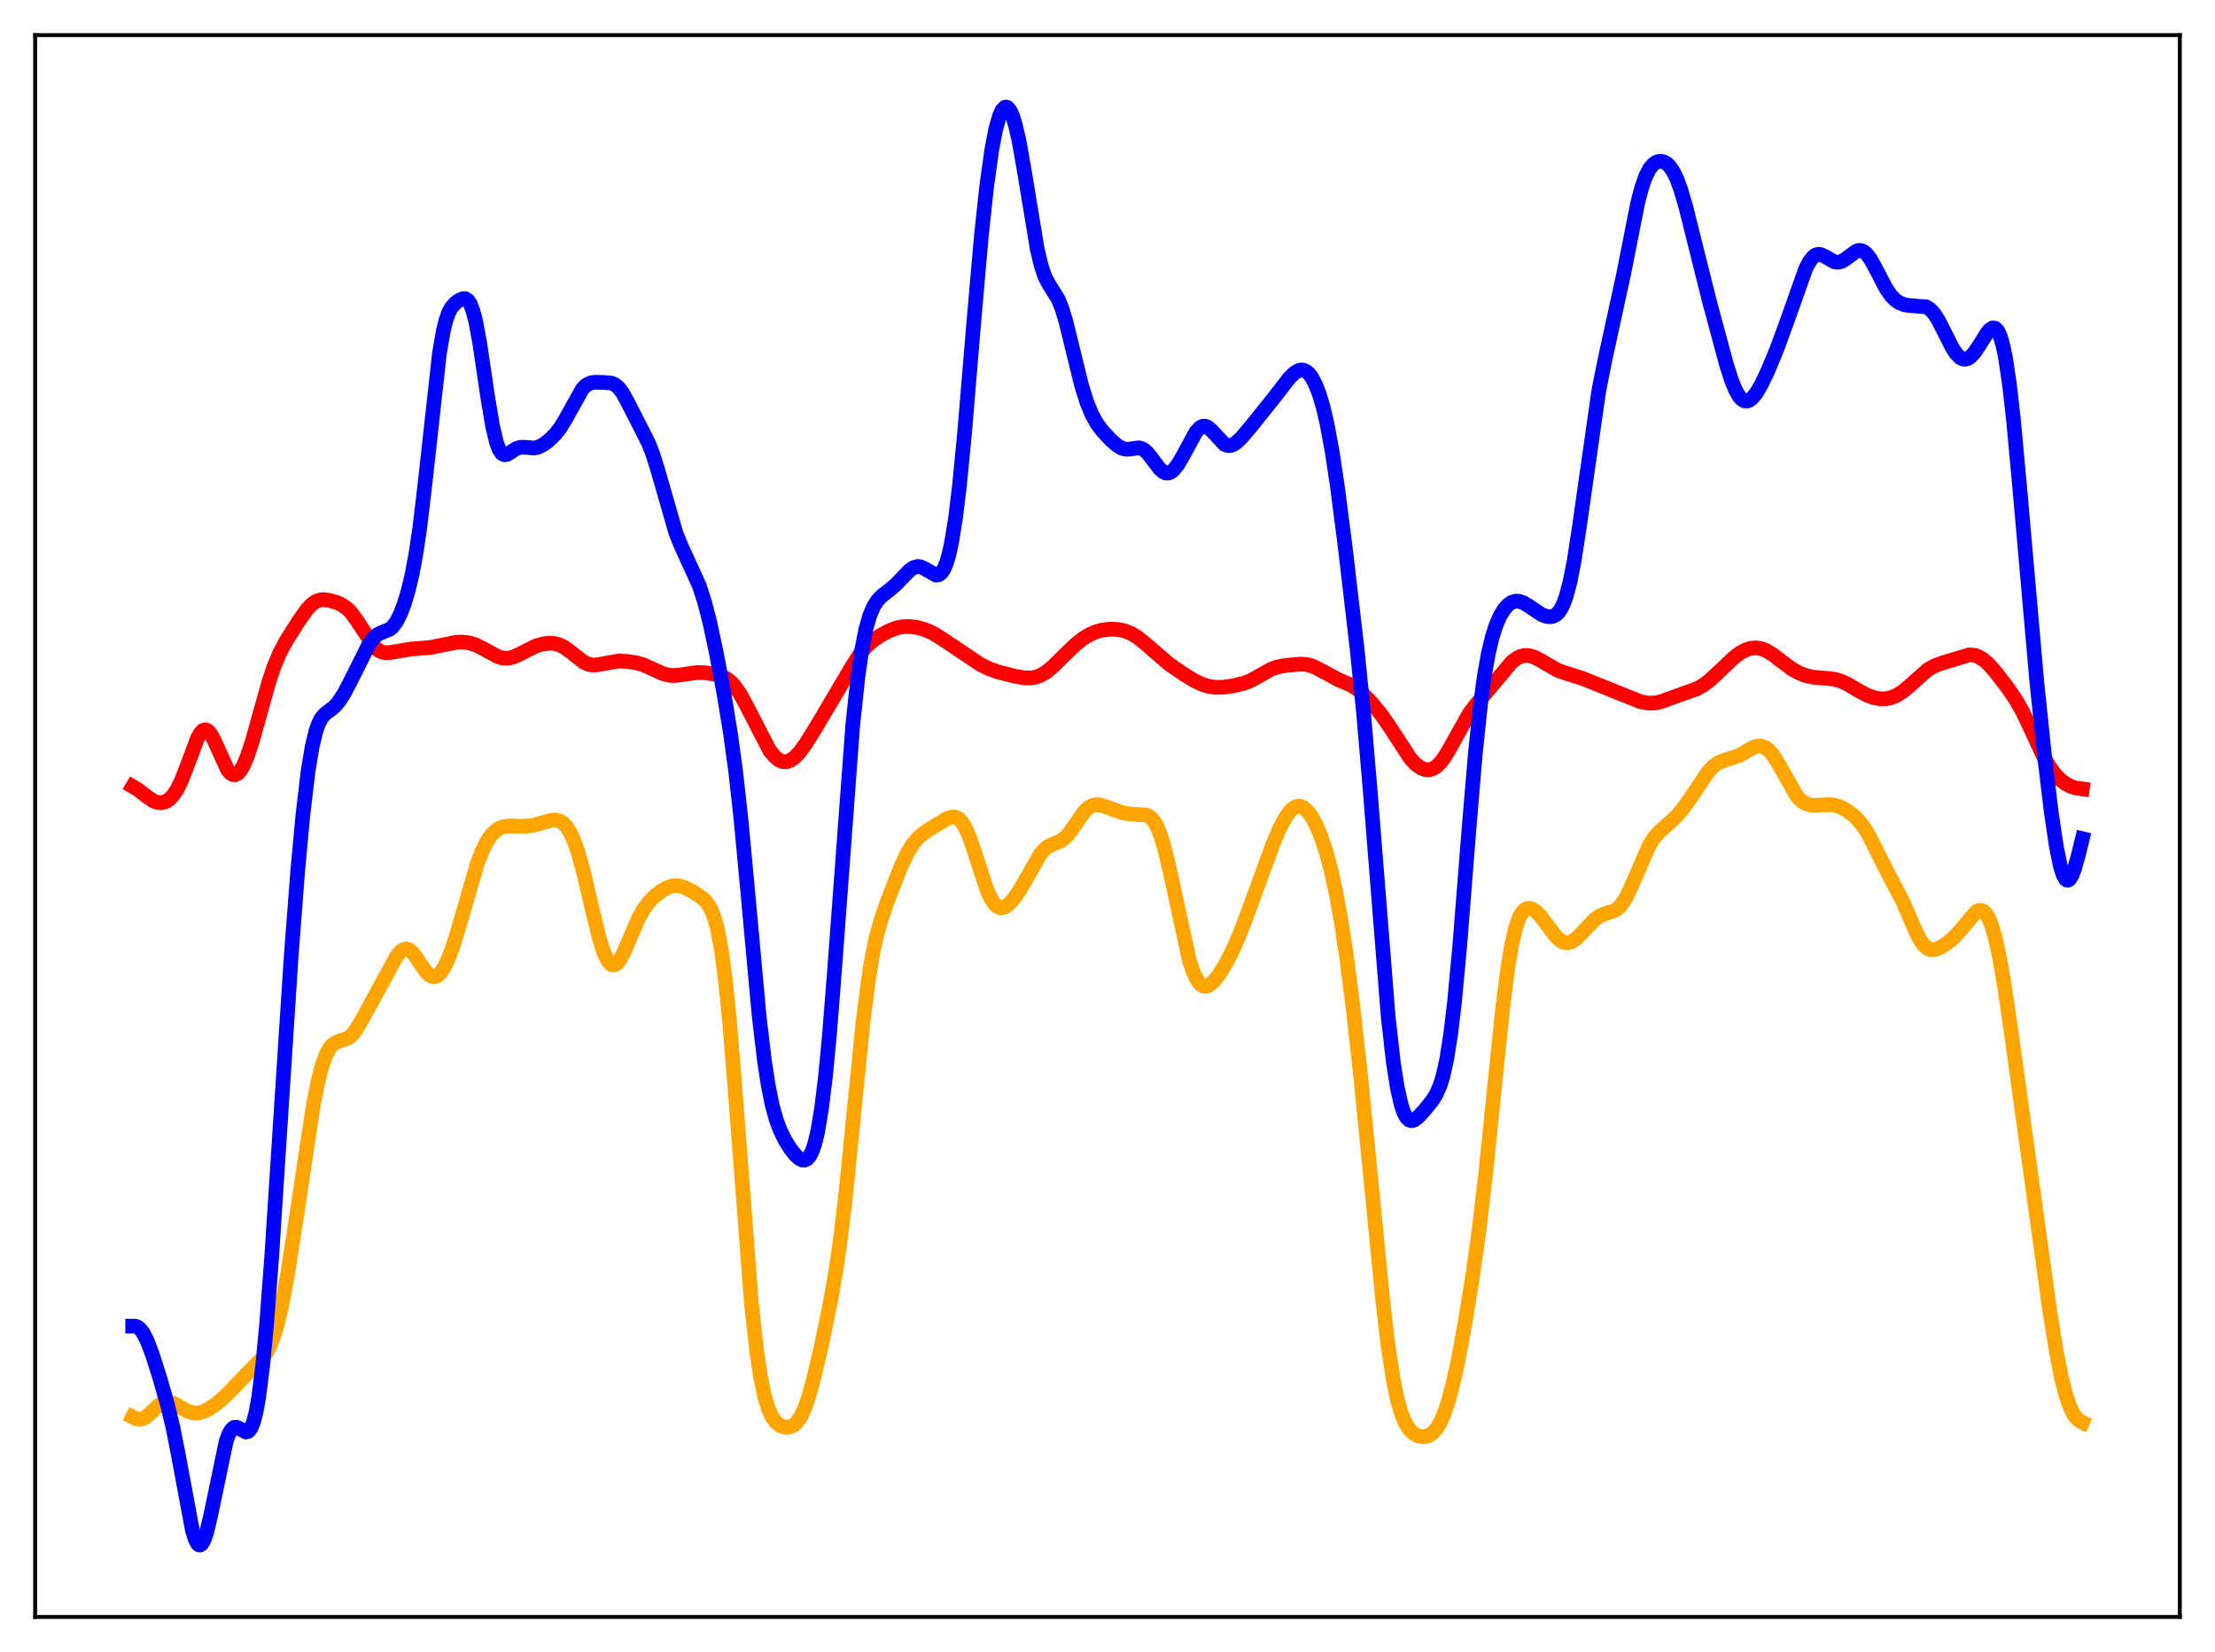 <?xml version="1.0" encoding="utf-8" standalone="no"?>
<!DOCTYPE svg PUBLIC "-//W3C//DTD SVG 1.1//EN"
  "http://www.w3.org/Graphics/SVG/1.1/DTD/svg11.dtd">
<svg xmlns:xlink="http://www.w3.org/1999/xlink" width="453.6pt" height="338.4pt" viewBox="0 0 453.6 338.4" xmlns="http://www.w3.org/2000/svg" version="1.1">
 <defs>
  <style type="text/css">*{stroke-linejoin: round; stroke-linecap: butt}</style>
 </defs>
 <g id="figure_1">
  <g id="patch_1">
   <path d="M 0 338.4 
L 453.6 338.4 
L 453.6 0 
L 0 0 
z
" style="fill: #ffffff"/>
  </g>
  <g id="axes_1">
   <g id="patch_2">
    <path d="M 7.2 331.2 
L 446.4 331.2 
L 446.4 7.2 
L 7.2 7.2 
z
" style="fill: #ffffff"/>
   </g>
   <g id="matplotlib.axis_1"/>
   <g id="matplotlib.axis_2"/>
   <g id="line2d_1">
    <path d="M 27.164 290.245 
L 27.962 290.648 
L 28.495 290.746 
L 29.027 290.683 
L 29.825 290.295 
L 30.89 289.37 
L 32.487 287.858 
L 33.286 287.367 
L 34.084 287.156 
L 34.883 287.222 
L 35.681 287.513 
L 37.279 288.436 
L 38.609 289.139 
L 39.674 289.431 
L 40.473 289.443 
L 41.537 289.191 
L 42.602 288.691 
L 43.933 287.826 
L 45.53 286.532 
L 47.127 284.972 
L 52.185 279.715 
L 53.782 278.126 
L 54.58 277.014 
L 55.379 275.476 
L 56.177 273.359 
L 56.976 270.556 
L 57.775 267.031 
L 58.839 261.287 
L 60.17 252.819 
L 64.163 226.327 
L 65.228 221.076 
L 66.026 218.069 
L 66.825 215.898 
L 67.623 214.498 
L 68.156 213.924 
L 68.954 213.447 
L 71.35 212.607 
L 72.148 211.903 
L 72.947 210.869 
L 74.012 209.081 
L 81.199 195.907 
L 81.997 194.943 
L 82.529 194.547 
L 83.062 194.384 
L 83.594 194.467 
L 84.127 194.789 
L 84.925 195.653 
L 86.256 197.651 
L 87.321 199.136 
L 88.119 199.853 
L 88.652 200.063 
L 89.184 200.031 
L 89.716 199.75 
L 90.249 199.223 
L 91.047 197.995 
L 91.846 196.29 
L 92.911 193.38 
L 94.241 188.967 
L 97.702 177.003 
L 98.767 174.248 
L 99.831 172.164 
L 100.63 171.023 
L 101.428 170.205 
L 102.227 169.665 
L 103.025 169.351 
L 104.09 169.188 
L 105.687 169.222 
L 107.817 169.235 
L 109.414 168.994 
L 111.277 168.46 
L 112.874 168.025 
L 113.673 167.961 
L 114.471 168.106 
L 115.27 168.555 
L 116.068 169.395 
L 116.867 170.703 
L 117.665 172.528 
L 118.464 174.881 
L 119.529 178.761 
L 121.392 186.749 
L 122.723 192.147 
L 123.521 194.721 
L 124.32 196.55 
L 124.852 197.296 
L 125.385 197.647 
L 125.917 197.615 
L 126.449 197.229 
L 126.982 196.533 
L 127.78 195.038 
L 129.111 191.898 
L 130.708 188.218 
L 131.773 186.278 
L 132.838 184.811 
L 133.903 183.705 
L 135.233 182.64 
L 136.564 181.85 
L 137.629 181.48 
L 138.428 181.394 
L 139.492 181.543 
L 140.557 181.94 
L 142.154 182.809 
L 143.751 183.899 
L 144.55 184.658 
L 145.348 185.787 
L 145.881 186.888 
L 146.413 188.396 
L 146.945 190.429 
L 147.744 194.713 
L 148.543 200.736 
L 149.341 208.592 
L 150.406 221.552 
L 153.866 266.818 
L 154.931 276.539 
L 155.729 281.926 
L 156.528 285.84 
L 157.327 288.529 
L 158.125 290.276 
L 158.924 291.348 
L 159.722 291.964 
L 160.521 292.271 
L 161.319 292.336 
L 162.118 292.141 
L 162.65 291.829 
L 163.183 291.332 
L 163.981 290.175 
L 164.78 288.457 
L 165.578 286.164 
L 166.643 282.329 
L 168.24 275.486 
L 170.103 266.436 
L 171.168 260.296 
L 172.233 252.821 
L 173.297 243.704 
L 174.895 227.623 
L 176.758 209.146 
L 177.823 200.745 
L 178.621 195.833 
L 179.42 192.009 
L 180.484 188.157 
L 181.815 184.371 
L 184.477 177.561 
L 185.808 174.719 
L 186.873 172.98 
L 187.937 171.704 
L 189.002 170.77 
L 190.599 169.689 
L 194.06 167.617 
L 194.858 167.359 
L 195.391 167.338 
L 195.923 167.483 
L 196.455 167.831 
L 196.988 168.409 
L 197.786 169.738 
L 198.585 171.603 
L 199.649 174.733 
L 202.045 182.11 
L 202.844 183.91 
L 203.642 185.151 
L 204.175 185.654 
L 204.707 185.91 
L 205.239 185.941 
L 205.772 185.775 
L 206.57 185.223 
L 207.369 184.387 
L 208.433 182.937 
L 209.764 180.713 
L 212.959 175.069 
L 213.757 174.103 
L 214.556 173.431 
L 215.62 172.896 
L 217.217 172.237 
L 218.016 171.665 
L 218.815 170.83 
L 219.879 169.359 
L 222.009 166.283 
L 222.807 165.49 
L 223.606 165.006 
L 224.404 164.819 
L 225.203 164.872 
L 226.268 165.182 
L 229.994 166.515 
L 231.591 166.757 
L 234.785 166.945 
L 235.318 167.205 
L 235.85 167.646 
L 236.383 168.314 
L 236.915 169.252 
L 237.713 171.224 
L 238.512 173.89 
L 239.577 178.389 
L 243.569 196.752 
L 244.368 199.124 
L 245.167 200.776 
L 245.699 201.481 
L 246.231 201.889 
L 246.764 202.029 
L 247.296 201.935 
L 247.828 201.646 
L 248.627 200.92 
L 249.692 199.555 
L 251.023 197.393 
L 252.353 194.802 
L 253.951 191.138 
L 255.814 186.213 
L 260.871 172.382 
L 262.202 169.38 
L 263.267 167.413 
L 264.065 166.288 
L 264.864 165.526 
L 265.396 165.239 
L 265.929 165.134 
L 266.461 165.213 
L 266.993 165.471 
L 267.792 166.182 
L 268.591 167.263 
L 269.389 168.701 
L 270.454 171.175 
L 271.519 174.33 
L 272.583 178.269 
L 273.648 183.142 
L 274.713 189.097 
L 275.777 196.199 
L 277.108 206.604 
L 278.705 221.004 
L 280.835 242.679 
L 283.231 267.029 
L 284.295 275.923 
L 285.36 282.849 
L 286.159 286.693 
L 286.957 289.492 
L 287.756 291.429 
L 288.554 292.71 
L 289.353 293.524 
L 290.151 294.01 
L 290.95 294.251 
L 291.748 294.274 
L 292.547 294.059 
L 293.345 293.553 
L 294.144 292.683 
L 294.943 291.375 
L 295.741 289.565 
L 296.54 287.21 
L 297.604 283.21 
L 298.669 278.302 
L 300 271.121 
L 301.597 261.21 
L 302.928 251.616 
L 304.259 240.315 
L 306.122 221.966 
L 307.719 206.549 
L 308.784 198.211 
L 309.583 193.452 
L 310.381 190.027 
L 311.18 187.807 
L 311.712 186.887 
L 312.244 186.332 
L 312.777 186.074 
L 313.309 186.055 
L 313.841 186.231 
L 314.64 186.784 
L 315.439 187.61 
L 316.769 189.368 
L 318.633 191.838 
L 319.431 192.589 
L 320.23 193.032 
L 321.028 193.134 
L 321.827 192.904 
L 322.625 192.385 
L 323.69 191.371 
L 326.618 188.281 
L 327.683 187.57 
L 328.748 187.151 
L 330.611 186.537 
L 331.409 185.986 
L 332.208 185.097 
L 333.007 183.824 
L 334.071 181.589 
L 337.798 173.029 
L 338.863 171.429 
L 339.927 170.248 
L 342.057 168.399 
L 343.654 166.821 
L 344.985 165.191 
L 346.582 162.885 
L 349.776 158.124 
L 350.841 156.98 
L 351.905 156.216 
L 352.97 155.777 
L 356.164 154.765 
L 357.761 153.81 
L 359.092 153.064 
L 359.891 152.818 
L 360.689 152.817 
L 361.488 153.115 
L 362.287 153.736 
L 363.085 154.675 
L 364.15 156.35 
L 367.876 162.93 
L 368.675 163.827 
L 369.473 164.441 
L 370.272 164.801 
L 371.337 164.976 
L 372.668 164.912 
L 374.797 164.803 
L 375.862 164.965 
L 376.927 165.329 
L 378.257 166.044 
L 379.588 167.036 
L 380.653 168.089 
L 381.718 169.468 
L 382.783 171.222 
L 384.38 174.394 
L 386.775 179.16 
L 389.703 184.712 
L 391.567 189.081 
L 392.897 191.98 
L 393.696 193.277 
L 394.495 194.124 
L 395.027 194.435 
L 395.559 194.564 
L 396.358 194.482 
L 397.423 194.031 
L 398.753 193.173 
L 400.084 192.062 
L 401.415 190.623 
L 404.609 186.827 
L 405.142 186.527 
L 405.674 186.455 
L 406.207 186.662 
L 406.739 187.197 
L 407.271 188.099 
L 407.804 189.396 
L 408.602 192.113 
L 409.401 195.74 
L 410.465 201.835 
L 411.796 210.948 
L 419.782 268.671 
L 421.113 276.876 
L 422.177 282.283 
L 422.976 285.473 
L 423.775 287.886 
L 424.573 289.572 
L 425.372 290.645 
L 426.17 291.246 
L 426.436 291.368 
L 426.436 291.368 
" clip-path="url(#p6590b33621)" style="fill: none; stroke: #ffa500; stroke-width: 3; stroke-linecap: square"/>
   </g>
   <g id="line2d_2">
    <path d="M 27.164 161.096 
L 28.228 161.719 
L 30.092 163.175 
L 31.423 164.065 
L 32.221 164.37 
L 33.02 164.443 
L 33.818 164.253 
L 34.617 163.771 
L 35.415 162.96 
L 36.214 161.779 
L 37.012 160.2 
L 38.077 157.528 
L 40.473 151.131 
L 41.005 150.205 
L 41.537 149.636 
L 42.07 149.466 
L 42.602 149.704 
L 43.135 150.322 
L 43.933 151.818 
L 46.595 157.678 
L 47.127 158.325 
L 47.66 158.669 
L 48.192 158.694 
L 48.724 158.401 
L 49.257 157.8 
L 49.789 156.908 
L 50.588 155.079 
L 51.652 151.884 
L 53.249 146.132 
L 55.113 139.508 
L 56.177 136.369 
L 57.242 133.828 
L 58.573 131.316 
L 60.969 127.515 
L 62.832 124.861 
L 63.897 123.739 
L 64.695 123.187 
L 65.494 122.891 
L 66.292 122.814 
L 67.357 122.945 
L 68.954 123.412 
L 70.019 123.896 
L 71.084 124.648 
L 71.882 125.461 
L 72.947 126.897 
L 76.673 132.531 
L 77.472 133.2 
L 78.271 133.582 
L 79.069 133.714 
L 80.134 133.621 
L 84.127 132.946 
L 88.119 132.628 
L 90.515 132.148 
L 93.443 131.559 
L 94.774 131.509 
L 96.105 131.688 
L 97.436 132.113 
L 99.033 132.908 
L 101.961 134.508 
L 103.025 134.806 
L 104.09 134.827 
L 105.155 134.568 
L 106.486 133.956 
L 109.68 132.339 
L 111.011 131.933 
L 112.342 131.744 
L 113.407 131.785 
L 114.471 132.049 
L 115.536 132.567 
L 116.867 133.536 
L 119.529 135.634 
L 120.593 136.099 
L 121.392 136.228 
L 122.457 136.145 
L 126.716 135.39 
L 128.579 135.498 
L 130.442 135.789 
L 131.773 136.188 
L 133.37 136.897 
L 135.766 137.994 
L 137.097 138.324 
L 138.161 138.374 
L 139.492 138.22 
L 142.687 137.754 
L 144.284 137.798 
L 146.413 138.091 
L 147.744 138.47 
L 148.809 139.018 
L 149.607 139.645 
L 150.406 140.495 
L 151.471 141.997 
L 152.801 144.391 
L 157.593 153.687 
L 158.657 155.002 
L 159.456 155.656 
L 160.255 156.001 
L 161.053 156.03 
L 161.852 155.756 
L 162.65 155.205 
L 163.715 154.104 
L 165.046 152.286 
L 167.175 148.852 
L 174.362 136.707 
L 175.959 134.17 
L 177.29 132.52 
L 178.621 131.3 
L 180.218 130.206 
L 182.081 129.205 
L 183.679 128.604 
L 185.009 128.355 
L 186.34 128.333 
L 187.937 128.549 
L 189.535 129.005 
L 191.132 129.732 
L 192.995 130.887 
L 200.714 136.071 
L 202.577 136.996 
L 204.441 137.647 
L 207.901 138.523 
L 209.764 138.845 
L 211.095 138.864 
L 212.16 138.677 
L 213.225 138.268 
L 214.289 137.625 
L 215.62 136.534 
L 217.75 134.418 
L 220.145 132.102 
L 221.743 130.831 
L 223.073 130.008 
L 224.404 129.419 
L 225.735 129.052 
L 227.332 128.864 
L 228.929 128.93 
L 230.26 129.205 
L 231.591 129.726 
L 232.922 130.522 
L 234.519 131.801 
L 239.311 135.948 
L 242.239 137.98 
L 244.634 139.445 
L 246.231 140.193 
L 247.562 140.601 
L 248.893 140.79 
L 250.49 140.764 
L 252.62 140.46 
L 254.749 139.948 
L 256.08 139.431 
L 257.677 138.559 
L 260.339 137.052 
L 261.67 136.592 
L 263.267 136.3 
L 266.195 136.033 
L 267.526 136.103 
L 268.591 136.364 
L 269.921 136.972 
L 274.18 139.275 
L 276.576 140.269 
L 277.907 141.119 
L 279.238 142.261 
L 281.101 144.213 
L 282.964 146.507 
L 284.561 148.826 
L 288.82 155.363 
L 289.885 156.505 
L 290.95 157.287 
L 291.748 157.611 
L 292.547 157.688 
L 293.345 157.497 
L 294.144 157.02 
L 294.943 156.248 
L 295.741 155.197 
L 296.806 153.437 
L 300.799 146.274 
L 302.129 144.499 
L 309.583 135.602 
L 310.647 134.798 
L 311.446 134.423 
L 312.244 134.249 
L 313.043 134.268 
L 314.108 134.559 
L 315.439 135.238 
L 318.899 137.26 
L 320.496 137.83 
L 323.956 138.914 
L 335.935 143.725 
L 337.532 144.012 
L 338.863 143.998 
L 340.193 143.718 
L 342.057 143.028 
L 344.719 142.074 
L 347.38 141.145 
L 348.711 140.412 
L 350.042 139.42 
L 351.905 137.702 
L 355.1 134.669 
L 356.431 133.686 
L 357.495 133.118 
L 358.56 132.783 
L 359.625 132.699 
L 360.689 132.87 
L 361.754 133.285 
L 363.085 134.093 
L 365.215 135.742 
L 367.078 137.098 
L 368.409 137.839 
L 369.74 138.358 
L 371.337 138.713 
L 373.466 138.892 
L 375.596 139.114 
L 376.927 139.483 
L 378.257 140.085 
L 380.919 141.646 
L 382.516 142.464 
L 383.847 142.932 
L 385.178 143.148 
L 386.243 143.114 
L 387.308 142.884 
L 388.372 142.449 
L 389.703 141.621 
L 391.034 140.511 
L 394.761 137.179 
L 396.092 136.422 
L 397.689 135.818 
L 403.279 134.135 
L 404.343 134.219 
L 405.142 134.489 
L 406.207 135.138 
L 407.271 136.085 
L 408.602 137.579 
L 410.998 140.688 
L 412.861 143.415 
L 414.192 145.763 
L 415.789 149.115 
L 418.451 154.875 
L 419.782 157.168 
L 420.847 158.602 
L 421.911 159.704 
L 422.976 160.512 
L 424.041 161.065 
L 425.105 161.398 
L 426.436 161.583 
L 426.436 161.583 
" clip-path="url(#p6590b33621)" style="fill: none; stroke: #ff0000; stroke-width: 3; stroke-linecap: square"/>
   </g>
   <g id="line2d_3">
    <path d="M 27.164 271.638 
L 27.696 271.64 
L 28.228 271.848 
L 28.761 272.297 
L 29.293 273.006 
L 30.092 274.543 
L 31.156 277.317 
L 32.753 282.325 
L 34.351 287.932 
L 35.415 292.394 
L 36.48 297.779 
L 39.408 313.505 
L 39.94 315.217 
L 40.473 316.228 
L 40.739 316.448 
L 41.005 316.473 
L 41.271 316.304 
L 41.804 315.406 
L 42.336 313.827 
L 43.135 310.45 
L 46.329 295.167 
L 46.861 293.744 
L 47.393 292.827 
L 47.926 292.386 
L 48.458 292.344 
L 48.991 292.579 
L 50.321 293.32 
L 50.854 293.2 
L 51.386 292.568 
L 51.919 291.265 
L 52.451 289.157 
L 52.983 286.147 
L 53.782 279.838 
L 54.58 271.41 
L 55.645 257.352 
L 57.242 232.629 
L 59.638 195.759 
L 60.969 178.373 
L 62.033 166.87 
L 63.098 157.948 
L 63.897 153.088 
L 64.695 149.737 
L 65.228 148.23 
L 65.76 147.186 
L 66.559 146.221 
L 67.889 145.238 
L 68.688 144.538 
L 69.487 143.578 
L 70.551 141.895 
L 72.148 138.804 
L 75.609 131.874 
L 76.407 130.776 
L 77.206 130.043 
L 78.004 129.628 
L 79.868 128.87 
L 80.4 128.407 
L 81.199 127.329 
L 81.997 125.746 
L 82.796 123.647 
L 83.594 120.988 
L 84.393 117.628 
L 85.191 113.344 
L 85.99 107.929 
L 87.055 98.931 
L 89.983 72.422 
L 90.781 67.79 
L 91.313 65.625 
L 91.846 64.102 
L 92.378 63.078 
L 93.177 62.133 
L 93.975 61.538 
L 94.774 61.182 
L 95.306 61.186 
L 95.839 61.535 
L 96.371 62.373 
L 96.903 63.816 
L 97.436 65.919 
L 98.234 70.232 
L 99.831 81.035 
L 100.896 87.404 
L 101.695 90.709 
L 102.227 92.097 
L 102.759 92.88 
L 103.292 93.163 
L 103.824 93.082 
L 104.623 92.6 
L 105.687 91.903 
L 106.486 91.632 
L 107.284 91.605 
L 109.414 91.776 
L 110.212 91.594 
L 111.277 91.063 
L 112.342 90.273 
L 113.673 88.982 
L 114.737 87.622 
L 115.802 85.885 
L 119.263 79.659 
L 120.061 78.873 
L 120.86 78.453 
L 121.658 78.307 
L 123.521 78.334 
L 125.119 78.45 
L 125.917 78.767 
L 126.716 79.436 
L 127.514 80.511 
L 128.579 82.46 
L 131.507 88.191 
L 132.838 90.839 
L 133.636 92.865 
L 134.701 96.256 
L 138.428 109.235 
L 139.492 111.819 
L 143.219 120.004 
L 144.284 123.319 
L 145.348 127.448 
L 146.679 133.656 
L 148.276 142.182 
L 149.607 150.327 
L 150.672 158.184 
L 151.737 167.757 
L 153.068 181.984 
L 155.463 208.143 
L 156.528 217.157 
L 157.327 222.356 
L 158.125 226.304 
L 158.924 229.229 
L 159.722 231.408 
L 160.787 233.59 
L 161.852 235.295 
L 162.916 236.639 
L 163.715 237.342 
L 164.247 237.601 
L 164.78 237.632 
L 165.312 237.372 
L 165.844 236.749 
L 166.377 235.677 
L 166.909 234.066 
L 167.441 231.822 
L 168.24 227.091 
L 169.039 220.563 
L 169.837 212.235 
L 170.902 198.754 
L 174.628 148.551 
L 175.693 138.611 
L 176.492 133.059 
L 177.29 128.992 
L 178.089 126.157 
L 178.887 124.256 
L 179.686 123.001 
L 180.484 122.146 
L 182.081 120.902 
L 183.412 119.791 
L 185.009 118.117 
L 186.34 116.772 
L 187.139 116.236 
L 187.937 116.027 
L 188.47 116.085 
L 189.268 116.429 
L 191.664 117.801 
L 192.196 117.741 
L 192.729 117.378 
L 193.261 116.625 
L 193.793 115.396 
L 194.326 113.607 
L 194.858 111.186 
L 195.657 106.256 
L 196.455 99.732 
L 197.52 88.823 
L 199.383 66.424 
L 200.98 48.194 
L 202.045 38.259 
L 203.11 30.619 
L 203.908 26.467 
L 204.707 23.662 
L 205.239 22.531 
L 205.772 21.984 
L 206.038 21.927 
L 206.304 22.014 
L 206.836 22.614 
L 207.369 23.772 
L 207.901 25.471 
L 208.7 28.955 
L 209.764 34.996 
L 212.426 51.108 
L 213.225 54.443 
L 214.023 56.758 
L 214.822 58.282 
L 216.685 61.24 
L 217.484 63.22 
L 218.282 65.858 
L 219.613 71.288 
L 221.476 78.891 
L 222.541 82.319 
L 223.606 84.913 
L 224.671 86.81 
L 225.735 88.238 
L 227.332 89.965 
L 228.663 91.163 
L 229.728 91.809 
L 230.527 92.016 
L 231.325 91.992 
L 233.188 91.729 
L 233.721 91.837 
L 234.253 92.104 
L 235.052 92.819 
L 236.116 94.21 
L 237.447 95.987 
L 238.246 96.682 
L 238.778 96.895 
L 239.311 96.885 
L 239.843 96.653 
L 240.375 96.211 
L 241.174 95.21 
L 242.239 93.403 
L 244.9 88.508 
L 245.699 87.623 
L 246.231 87.325 
L 246.764 87.279 
L 247.296 87.476 
L 248.095 88.148 
L 250.756 91.004 
L 251.289 91.234 
L 251.821 91.282 
L 252.353 91.154 
L 253.152 90.68 
L 254.217 89.676 
L 256.08 87.489 
L 260.871 81.509 
L 264.065 77.383 
L 265.13 76.368 
L 265.929 75.901 
L 266.461 75.779 
L 266.993 75.835 
L 267.526 76.088 
L 268.058 76.553 
L 268.591 77.244 
L 269.389 78.728 
L 270.188 80.792 
L 270.986 83.507 
L 271.785 86.949 
L 272.849 92.761 
L 273.914 99.903 
L 275.511 112.336 
L 277.907 132.854 
L 279.238 146.048 
L 280.569 161.638 
L 284.295 208.41 
L 285.36 217.77 
L 286.159 222.861 
L 286.957 226.363 
L 287.489 227.904 
L 288.022 228.894 
L 288.554 229.417 
L 289.087 229.56 
L 289.619 229.411 
L 290.417 228.816 
L 291.748 227.368 
L 293.345 225.382 
L 294.144 224.087 
L 294.943 222.24 
L 295.475 220.524 
L 296.273 216.943 
L 297.072 211.87 
L 297.871 205.137 
L 298.935 193.738 
L 300.799 170.144 
L 302.129 154.34 
L 303.194 144.206 
L 303.993 138.34 
L 304.791 133.846 
L 305.59 130.488 
L 306.388 128.006 
L 307.187 126.179 
L 307.985 124.852 
L 308.784 123.934 
L 309.583 123.372 
L 310.381 123.134 
L 311.18 123.181 
L 311.978 123.467 
L 313.043 124.106 
L 315.705 125.892 
L 316.769 126.283 
L 317.568 126.338 
L 318.1 126.216 
L 318.633 125.927 
L 319.165 125.424 
L 319.697 124.65 
L 320.23 123.545 
L 320.762 122.052 
L 321.561 118.986 
L 322.359 114.884 
L 323.424 107.981 
L 327.417 79.971 
L 328.748 73.337 
L 332.474 56.247 
L 335.402 41.46 
L 336.201 38.438 
L 336.999 36.15 
L 337.798 34.579 
L 338.596 33.619 
L 339.129 33.253 
L 339.661 33.064 
L 340.193 33.034 
L 340.726 33.158 
L 341.258 33.444 
L 341.791 33.913 
L 342.589 35.011 
L 343.388 36.638 
L 344.186 38.807 
L 345.251 42.434 
L 347.114 49.925 
L 350.042 61.621 
L 353.503 74.492 
L 354.567 77.831 
L 355.366 79.811 
L 356.164 81.216 
L 356.697 81.805 
L 357.229 82.115 
L 357.761 82.159 
L 358.294 81.959 
L 358.826 81.54 
L 359.625 80.568 
L 360.689 78.774 
L 362.02 75.988 
L 363.884 71.477 
L 366.013 65.671 
L 369.74 55.134 
L 370.538 53.592 
L 371.337 52.578 
L 371.869 52.213 
L 372.401 52.083 
L 372.934 52.154 
L 373.732 52.531 
L 375.596 53.611 
L 376.394 53.731 
L 377.193 53.525 
L 377.991 53.033 
L 380.121 51.453 
L 380.653 51.294 
L 381.185 51.321 
L 381.718 51.559 
L 382.25 52.014 
L 383.049 53.071 
L 384.113 54.995 
L 386.243 59.101 
L 387.308 60.624 
L 388.106 61.433 
L 388.905 61.986 
L 389.969 62.412 
L 391.034 62.582 
L 394.495 62.869 
L 395.293 63.386 
L 396.092 64.257 
L 396.89 65.485 
L 398.221 68.098 
L 399.818 71.265 
L 400.617 72.469 
L 401.415 73.26 
L 401.948 73.527 
L 402.48 73.579 
L 403.012 73.422 
L 403.545 73.067 
L 404.343 72.208 
L 405.408 70.618 
L 407.005 68.082 
L 407.537 67.482 
L 408.07 67.163 
L 408.602 67.233 
L 409.135 67.804 
L 409.667 68.983 
L 410.199 70.86 
L 410.732 73.498 
L 411.53 78.921 
L 412.329 85.987 
L 413.66 100.441 
L 417.12 139.783 
L 418.717 155.101 
L 420.048 166.219 
L 421.113 173.413 
L 421.911 177.327 
L 422.444 179.07 
L 422.976 180.059 
L 423.242 180.268 
L 423.508 180.291 
L 423.775 180.133 
L 424.307 179.318 
L 424.839 177.929 
L 425.638 175.08 
L 426.436 171.792 
L 426.436 171.792 
" clip-path="url(#p6590b33621)" style="fill: none; stroke: #0000ff; stroke-width: 3; stroke-linecap: square"/>
   </g>
   <g id="patch_3">
    <path d="M 7.2 331.2 
L 7.2 7.2 
" style="fill: none; stroke: #000000; stroke-width: 0.8; stroke-linejoin: miter; stroke-linecap: square"/>
   </g>
   <g id="patch_4">
    <path d="M 446.4 331.2 
L 446.4 7.2 
" style="fill: none; stroke: #000000; stroke-width: 0.8; stroke-linejoin: miter; stroke-linecap: square"/>
   </g>
   <g id="patch_5">
    <path d="M 7.2 331.2 
L 446.4 331.2 
" style="fill: none; stroke: #000000; stroke-width: 0.8; stroke-linejoin: miter; stroke-linecap: square"/>
   </g>
   <g id="patch_6">
    <path d="M 7.2 7.2 
L 446.4 7.2 
" style="fill: none; stroke: #000000; stroke-width: 0.8; stroke-linejoin: miter; stroke-linecap: square"/>
   </g>
  </g>
 </g>
 <defs>
  <clipPath id="p6590b33621">
   <rect x="7.2" y="7.2" width="439.2" height="324"/>
  </clipPath>
 </defs>
</svg>
